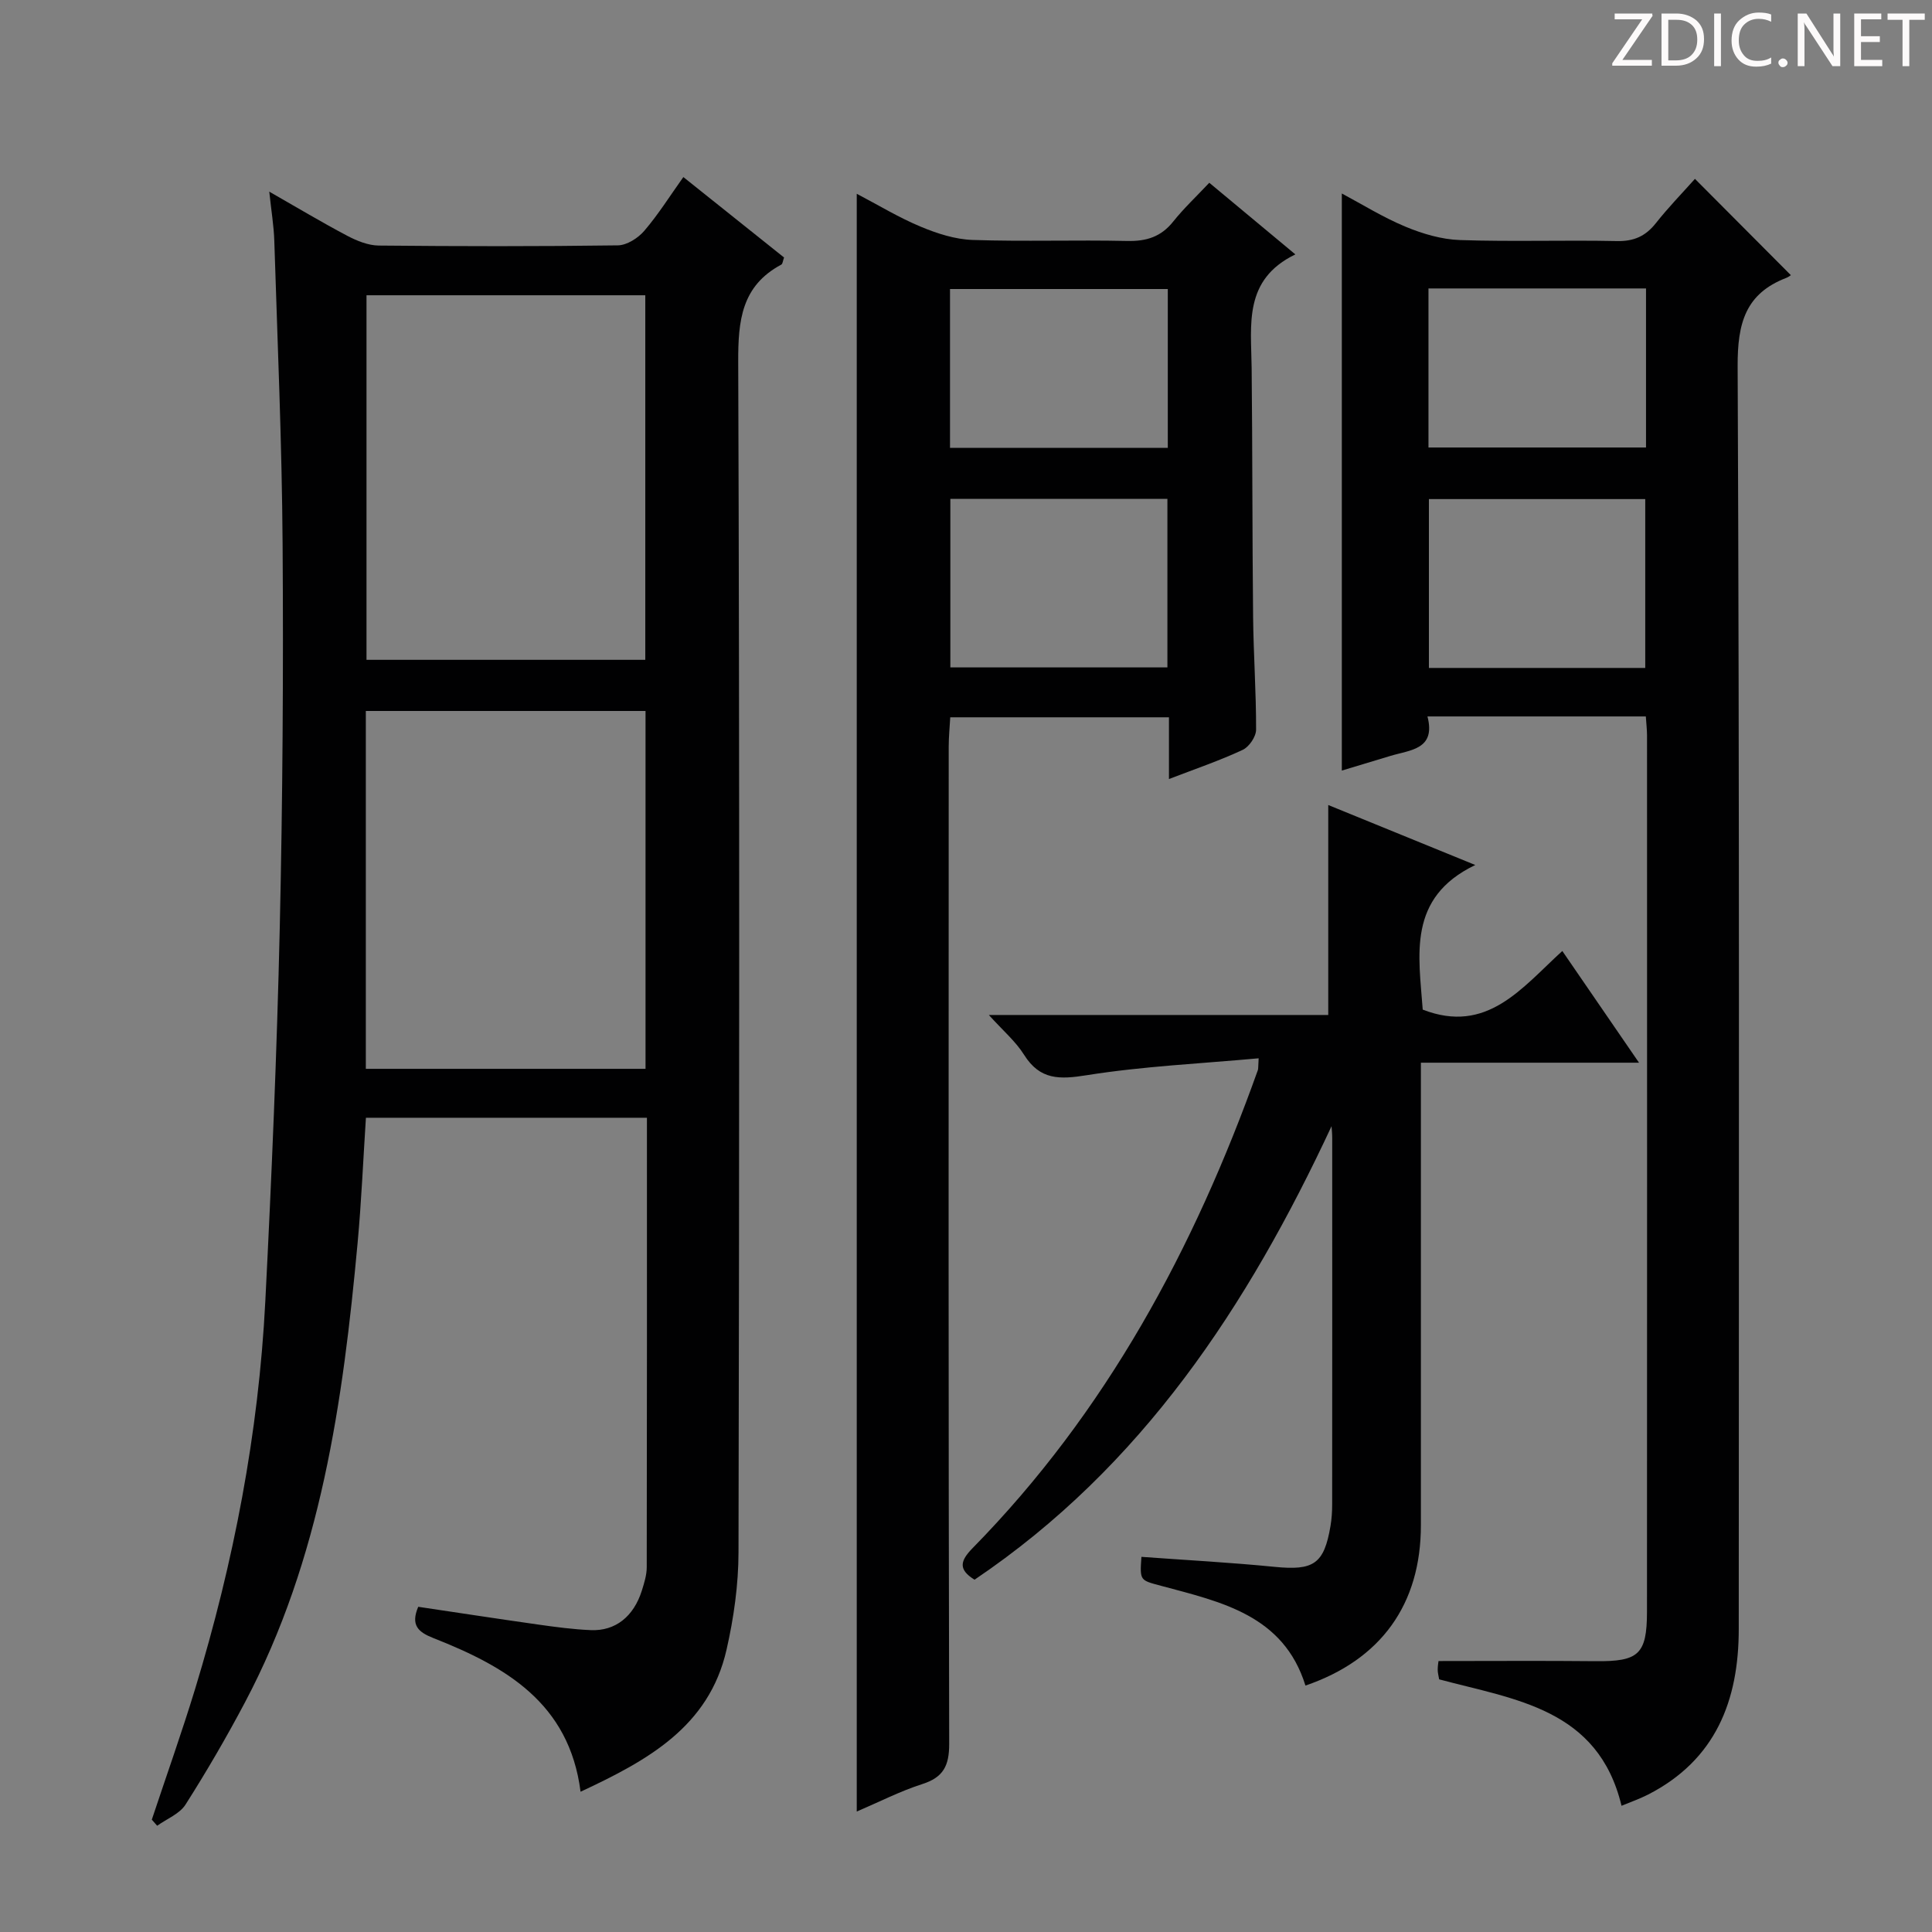 <svg enable-background="new 0 0 400 400" viewBox="0 0 400 400" xmlns="http://www.w3.org/2000/svg"><rect x="0" y="0" width="400" height="400" fill="#808080" stroke="none"/><g fill="#fcfafa"><path d="m342.2 3.2-6.3 9.2h6.1v1.2h-8.2v-.5l6.2-9.1h-5.7v-1.2h7.8v.4z"/><path d="m344 13.7v-10.9h3.1c1.6 0 3 .5 4.1 1.4 1.1 1 1.6 2.2 1.6 3.9s-.5 3-1.6 4-2.5 1.5-4.2 1.5h-3zm1.4-9.6v8.4h1.6c1.4 0 2.5-.4 3.2-1.1.8-.8 1.2-1.8 1.2-3.2s-.4-2.4-1.2-3.1-1.8-1-3.1-1z"/><path d="m356.3 2.8v10.9h-1.4v-10.9z"/><path d="m366.6 13.2c-.8.4-1.8.6-3 .6-1.6 0-2.8-.5-3.7-1.5s-1.4-2.3-1.4-3.9c0-1.7.5-3.2 1.6-4.2s2.4-1.6 4-1.6c1 0 1.9.1 2.6.4v1.5c-.8-.4-1.6-.6-2.6-.6-1.2 0-2.2.4-3 1.2s-1.1 1.9-1.1 3.3c0 1.3.4 2.3 1.1 3.1s1.6 1.1 2.8 1.1c1.1 0 2-.2 2.8-.7v1.3z"/><path d="m368.2 13c0-.3.1-.5.3-.6.2-.2.4-.3.6-.3.3 0 .5.1.7.3s.3.4.3.6-.1.5-.3.6c-.2.2-.4.3-.7.3s-.5-.1-.6-.3c-.2-.2-.3-.4-.3-.6z"/><path d="m381.1 13.7h-1.7l-5.5-8.4c-.2-.2-.3-.5-.4-.7 0 .2.1.8.1 1.5v7.6h-1.4v-10.9h1.8l5.3 8.3c.3.4.4.6.4.8 0-.3-.1-.8-.1-1.6v-7.5h1.4v10.9z"/><path d="m389.7 13.7h-5.8v-10.9h5.6v1.2h-4.2v3.5h3.9v1.2h-3.9v3.7h4.4z"/><path d="m398.4 4.1h-3.1v9.6h-1.4v-9.6h-3.1v-1.3h7.7v1.3z"/></g><path d="m133.94 231.42c-19.61 0-38.7 0-58.18 0-.57 8.72-.93 17.33-1.72 25.9-3.03 32.88-7.59 65.42-23.34 95.17-3.81 7.2-7.92 14.26-12.29 21.13-1.23 1.93-3.87 2.95-5.87 4.38-.37-.42-.74-.84-1.11-1.26 3-9.03 6.2-18.01 8.98-27.11 7.97-26.16 13.13-52.89 14.52-80.22 1.31-25.74 2.4-51.51 2.99-77.27.6-26.47.77-52.95.59-79.43-.14-20.96-1.06-41.92-1.72-62.87-.1-3.12-.63-6.22-1.04-10.16 5.84 3.33 10.93 6.39 16.19 9.16 1.98 1.04 4.31 1.98 6.49 2 16.5.16 32.99.19 49.49-.04 1.87-.03 4.18-1.5 5.47-3.01 2.9-3.38 5.29-7.2 8.09-11.13 7.09 5.66 13.96 11.15 20.85 16.65-.24.63-.27 1.32-.58 1.48-8.24 4.41-8.94 11.59-8.91 20.13.29 82.15.23 164.3.06 246.45-.01 6.74-.98 13.61-2.48 20.19-3.63 15.95-16.34 22.92-30.22 29.4-2.35-18.45-15.64-25.97-30.49-31.82-3.14-1.24-4.73-2.67-3.12-6.47 8.21 1.22 16.53 2.5 24.86 3.68 3.61.51 7.25 1 10.89 1.15 5.08.21 8.85-2.81 10.55-8.19.49-1.57 1.01-3.22 1.01-4.84.06-30.81.04-61.63.04-93.05zm-58.06-170.29v75.48h57.72c0-25.36 0-50.41 0-75.48-19.39 0-38.38 0-57.72 0zm57.77 160.16c0-24.92 0-49.47 0-74.09-19.44 0-38.53 0-57.91 0v74.09z" fill="#010102"/><path d="m340.75 148.33c-15.19 0-29.82 0-45.21 0 1.78 6.87-3.56 6.92-7.73 8.19-3.42 1.04-6.84 2.07-10 3.02 0-39.95 0-79.5 0-119.48 4.19 2.23 8.51 4.93 13.15 6.86 3.55 1.48 7.49 2.65 11.3 2.78 10.82.37 21.66-.02 32.49.21 3.53.08 5.95-1.01 8.09-3.72 2.56-3.24 5.46-6.22 8.08-9.16 6.72 6.74 13.16 13.21 19.86 19.94-.09.06-.48.38-.92.55-8.51 3.27-10.13 9.42-10.1 18.26.39 87.16.25 174.33.23 261.49 0 14.82-4.78 27.11-18.78 34.28-1.74.89-3.62 1.54-5.49 2.32-4.84-20.15-22.08-21.97-37.76-26.18-.11-.71-.3-1.34-.3-1.98 0-.8.15-1.61.17-1.81 11.01 0 21.77-.08 32.52.03 8.88.09 10.63-1.38 10.64-10.22.03-60.5.02-121 .01-181.49-.01-1.15-.14-2.29-.25-3.89zm-.12-10.04c0-11.85 0-23.39 0-34.96-15.12 0-29.88 0-44.79 0v34.96zm-44.88-78.57v32.93h45.04c0-11.11 0-21.87 0-32.93-14.94 0-29.69 0-45.04 0z" fill="#010102"/><path d="m242.02 161.29c0-4.59 0-8.52 0-12.78-15.13 0-29.88 0-45.28 0-.11 1.96-.32 4.03-.32 6.11-.02 68.8-.07 137.6.1 206.4.01 4.58-1.21 6.96-5.59 8.36-4.55 1.46-8.85 3.67-13.55 5.68 0-111.79 0-223.18 0-334.94 4.46 2.33 8.7 4.92 13.24 6.81 3.4 1.42 7.14 2.63 10.77 2.75 10.65.36 21.32-.03 31.98.21 3.99.09 7.02-.86 9.54-4.03 2.17-2.72 4.74-5.13 7.46-8.02 5.91 4.92 11.48 9.55 17.82 14.83-10.79 5.22-9.15 14.57-9.05 23.5.18 17.15.12 34.31.3 51.47.08 7.81.64 15.62.62 23.43 0 1.44-1.44 3.56-2.77 4.18-4.78 2.23-9.8 3.94-15.27 6.04zm-45.26-23.11h44.94c0-11.84 0-23.26 0-34.9-15.06 0-29.83 0-44.94 0zm45.02-78.34c-15.27 0-30.12 0-45.09 0v32.89h45.09c0-11.02 0-21.78 0-32.89z" fill="#010102"/><path d="m275.68 233.17c-17.37 37.25-39.23 70.5-73.91 93.89-3.43-2.11-2.98-3.91-.41-6.53 27.69-28.2 45.91-62.1 59.07-98.99.1-.29.05-.63.16-2.43-12.03 1.1-23.91 1.64-35.59 3.5-5.63.9-9.68 1.02-12.98-4.23-1.74-2.78-4.37-5-7.29-8.24h70.27c0-14.8 0-28.85 0-43.47 9.73 3.97 19.87 8.11 30.44 12.42-14.15 6.78-11.68 18.74-10.88 29.94 13.3 5.16 20.47-4.45 28.9-12.14 5.21 7.59 10.29 14.98 15.88 23.13-15.47 0-30.03 0-45.16 0v5.8 89.97c0 16.33-8.22 27.83-23.9 33.19-4.54-14.6-17.44-17.31-29.84-20.64-4.42-1.19-4.47-1.02-4.12-6.01 9.19.67 18.41 1.16 27.58 2.07 8.05.8 10.23-.57 11.56-8.43.25-1.47.35-2.98.35-4.47.02-25.33.02-50.65.01-75.98 0-.79-.09-1.57-.14-2.35z" fill="#010102"/></svg>